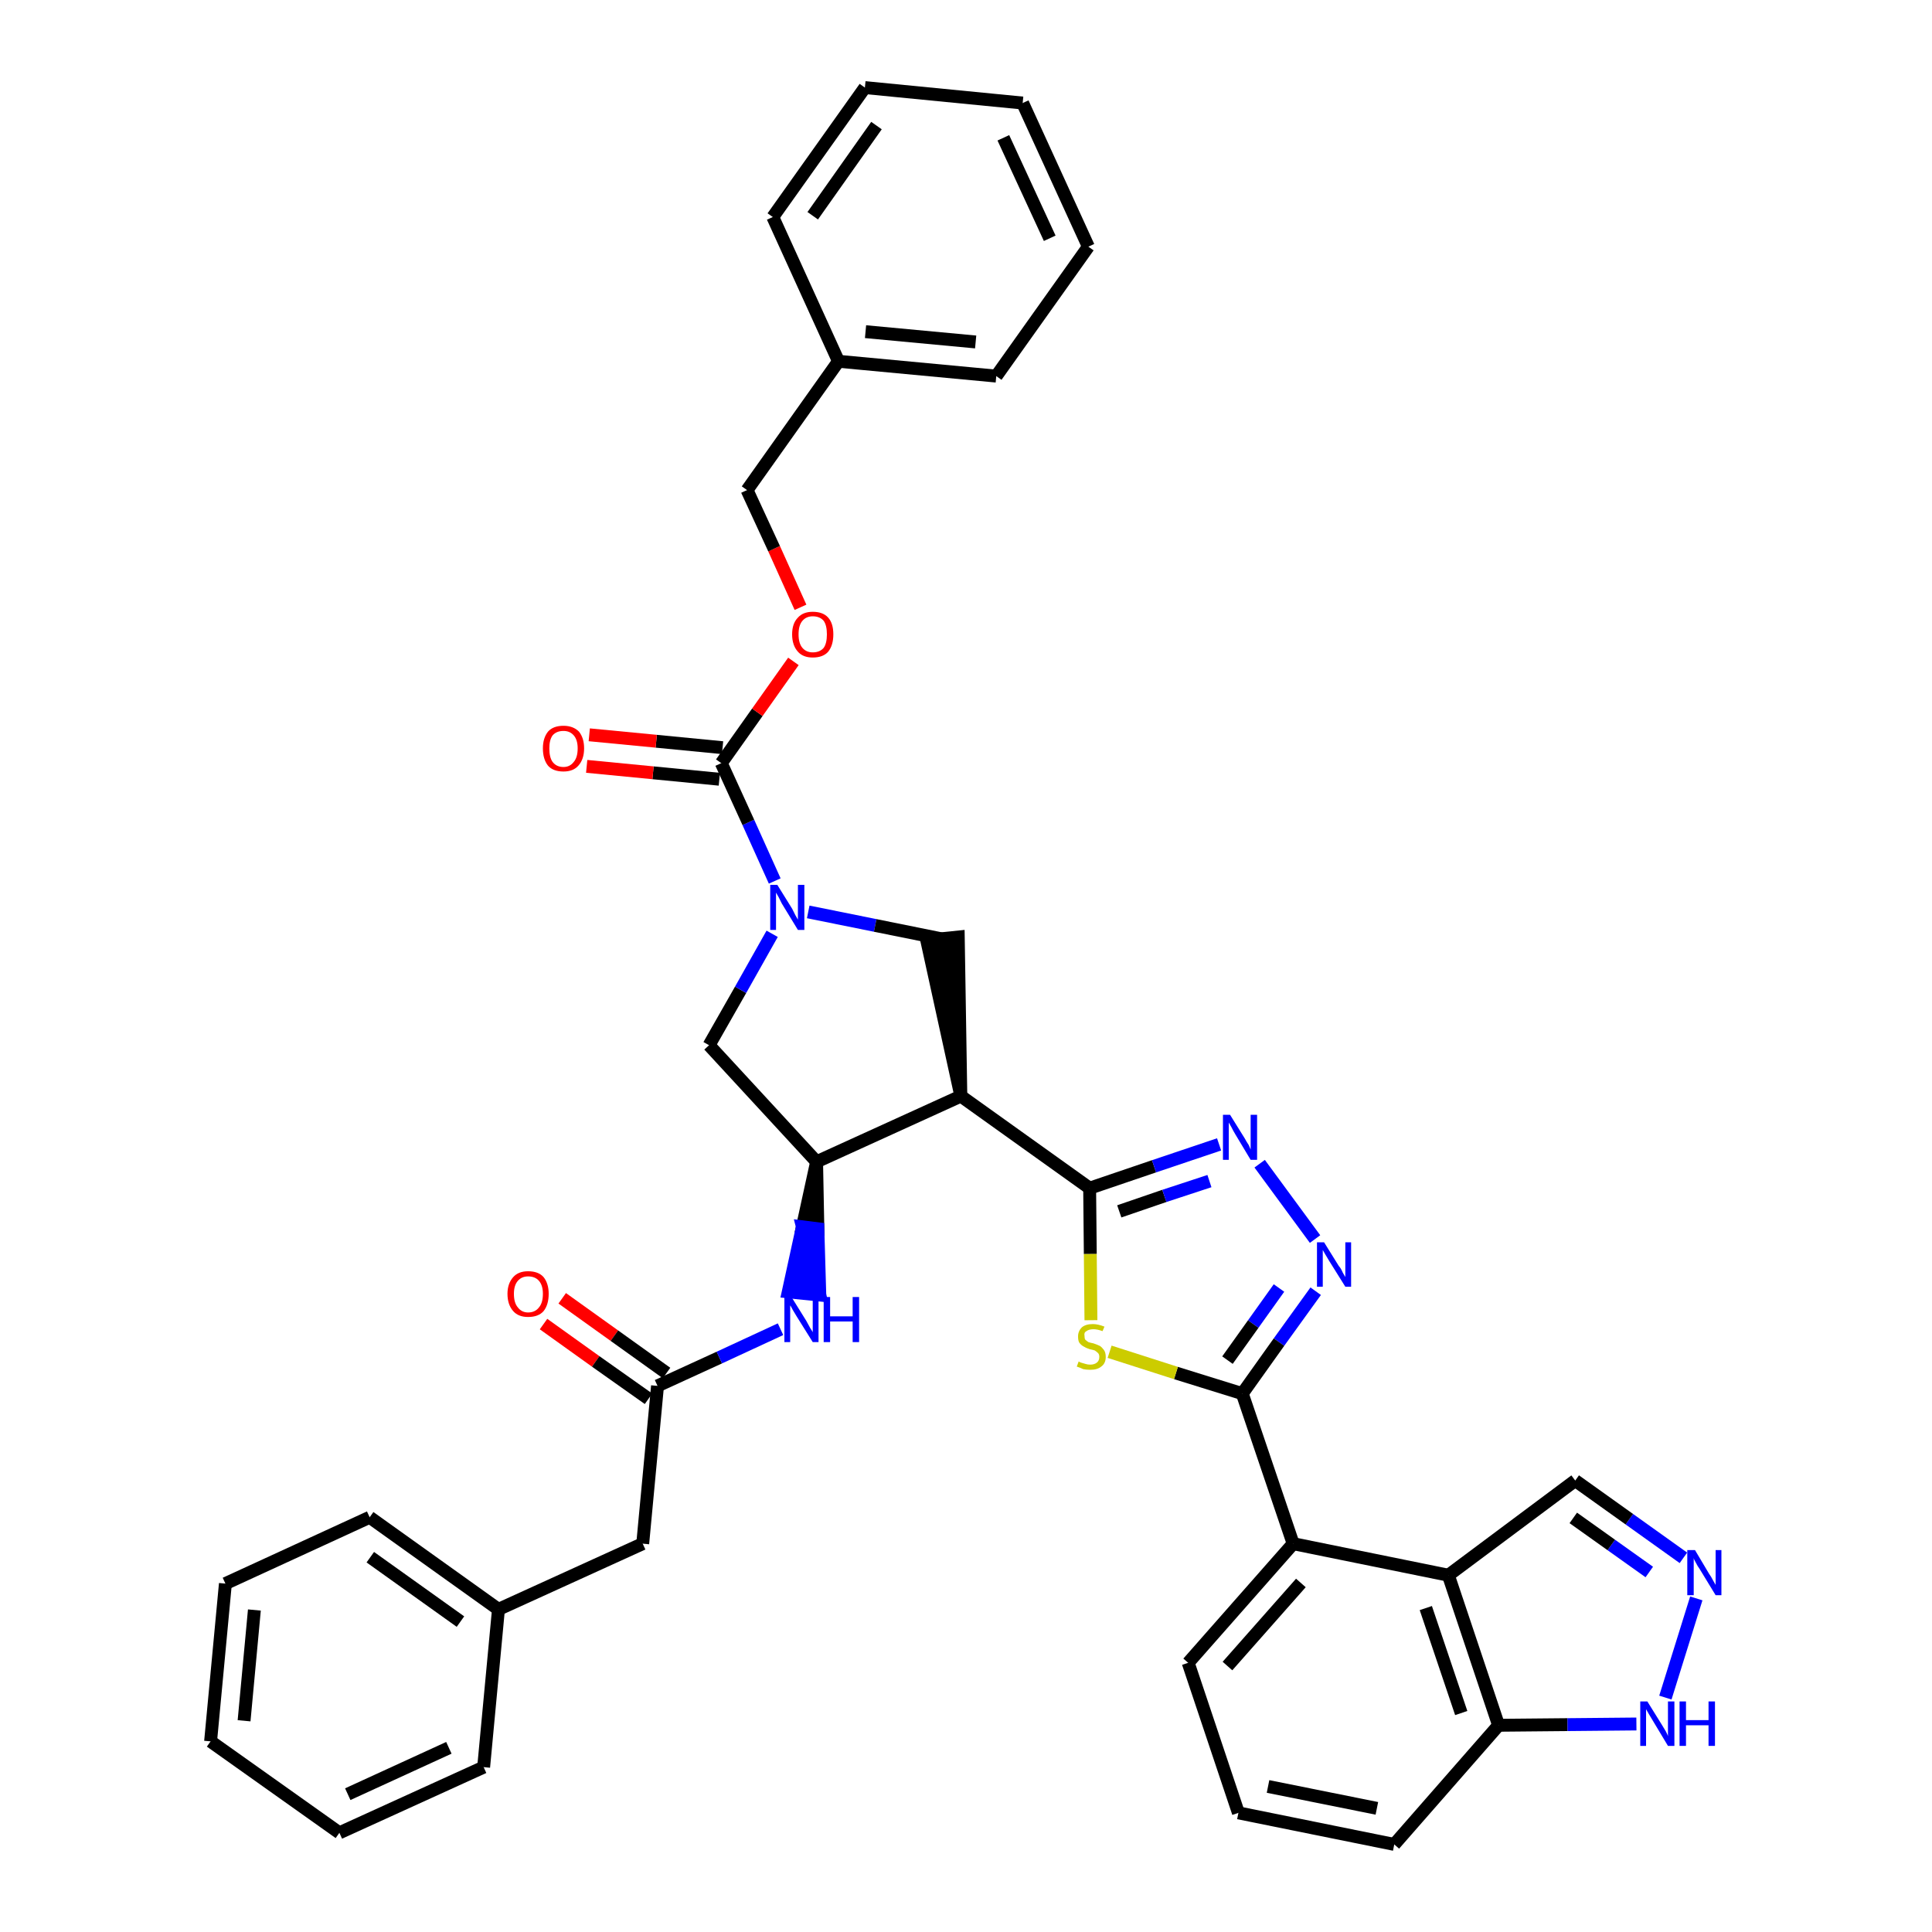 <?xml version='1.0' encoding='iso-8859-1'?>
<svg version='1.1' baseProfile='full'
              xmlns='http://www.w3.org/2000/svg'
                      xmlns:rdkit='http://www.rdkit.org/xml'
                      xmlns:xlink='http://www.w3.org/1999/xlink'
                  xml:space='preserve'
width='300px' height='300px' viewBox='0 0 300 300'>
<!-- END OF HEADER -->
<path class='bond-0 atom-0 atom-1' d='M 84.4,205.6 L 92.5,211.4' style='fill:none;fill-rule:evenodd;stroke:#FF0000;stroke-width:2.0px;stroke-linecap:butt;stroke-linejoin:miter;stroke-opacity:1' />
<path class='bond-0 atom-0 atom-1' d='M 92.5,211.4 L 100.7,217.2' style='fill:none;fill-rule:evenodd;stroke:#000000;stroke-width:2.0px;stroke-linecap:butt;stroke-linejoin:miter;stroke-opacity:1' />
<path class='bond-0 atom-0 atom-1' d='M 87.3,201.6 L 95.4,207.4' style='fill:none;fill-rule:evenodd;stroke:#FF0000;stroke-width:2.0px;stroke-linecap:butt;stroke-linejoin:miter;stroke-opacity:1' />
<path class='bond-0 atom-0 atom-1' d='M 95.4,207.4 L 103.5,213.2' style='fill:none;fill-rule:evenodd;stroke:#000000;stroke-width:2.0px;stroke-linecap:butt;stroke-linejoin:miter;stroke-opacity:1' />
<path class='bond-1 atom-1 atom-2' d='M 102.1,215.2 L 99.8,239.7' style='fill:none;fill-rule:evenodd;stroke:#000000;stroke-width:2.0px;stroke-linecap:butt;stroke-linejoin:miter;stroke-opacity:1' />
<path class='bond-8 atom-1 atom-9' d='M 102.1,215.2 L 111.7,210.8' style='fill:none;fill-rule:evenodd;stroke:#000000;stroke-width:2.0px;stroke-linecap:butt;stroke-linejoin:miter;stroke-opacity:1' />
<path class='bond-8 atom-1 atom-9' d='M 111.7,210.8 L 121.2,206.4' style='fill:none;fill-rule:evenodd;stroke:#0000FF;stroke-width:2.0px;stroke-linecap:butt;stroke-linejoin:miter;stroke-opacity:1' />
<path class='bond-2 atom-2 atom-3' d='M 99.8,239.7 L 77.4,249.9' style='fill:none;fill-rule:evenodd;stroke:#000000;stroke-width:2.0px;stroke-linecap:butt;stroke-linejoin:miter;stroke-opacity:1' />
<path class='bond-3 atom-3 atom-4' d='M 77.4,249.9 L 57.4,235.6' style='fill:none;fill-rule:evenodd;stroke:#000000;stroke-width:2.0px;stroke-linecap:butt;stroke-linejoin:miter;stroke-opacity:1' />
<path class='bond-3 atom-3 atom-4' d='M 71.5,251.8 L 57.5,241.8' style='fill:none;fill-rule:evenodd;stroke:#000000;stroke-width:2.0px;stroke-linecap:butt;stroke-linejoin:miter;stroke-opacity:1' />
<path class='bond-38 atom-8 atom-3' d='M 75.1,274.4 L 77.4,249.9' style='fill:none;fill-rule:evenodd;stroke:#000000;stroke-width:2.0px;stroke-linecap:butt;stroke-linejoin:miter;stroke-opacity:1' />
<path class='bond-4 atom-4 atom-5' d='M 57.4,235.6 L 35.0,245.9' style='fill:none;fill-rule:evenodd;stroke:#000000;stroke-width:2.0px;stroke-linecap:butt;stroke-linejoin:miter;stroke-opacity:1' />
<path class='bond-5 atom-5 atom-6' d='M 35.0,245.9 L 32.7,270.4' style='fill:none;fill-rule:evenodd;stroke:#000000;stroke-width:2.0px;stroke-linecap:butt;stroke-linejoin:miter;stroke-opacity:1' />
<path class='bond-5 atom-5 atom-6' d='M 39.5,250.0 L 37.9,267.2' style='fill:none;fill-rule:evenodd;stroke:#000000;stroke-width:2.0px;stroke-linecap:butt;stroke-linejoin:miter;stroke-opacity:1' />
<path class='bond-6 atom-6 atom-7' d='M 32.7,270.4 L 52.7,284.6' style='fill:none;fill-rule:evenodd;stroke:#000000;stroke-width:2.0px;stroke-linecap:butt;stroke-linejoin:miter;stroke-opacity:1' />
<path class='bond-7 atom-7 atom-8' d='M 52.7,284.6 L 75.1,274.4' style='fill:none;fill-rule:evenodd;stroke:#000000;stroke-width:2.0px;stroke-linecap:butt;stroke-linejoin:miter;stroke-opacity:1' />
<path class='bond-7 atom-7 atom-8' d='M 54.0,278.6 L 69.7,271.4' style='fill:none;fill-rule:evenodd;stroke:#000000;stroke-width:2.0px;stroke-linecap:butt;stroke-linejoin:miter;stroke-opacity:1' />
<path class='bond-9 atom-10 atom-9' d='M 126.8,180.4 L 124.6,190.5 L 127.0,190.8 Z' style='fill:#000000;fill-rule:evenodd;fill-opacity:1;stroke:#000000;stroke-width:2.0px;stroke-linecap:butt;stroke-linejoin:miter;stroke-opacity:1;' />
<path class='bond-9 atom-10 atom-9' d='M 124.6,190.5 L 127.3,201.1 L 122.4,200.6 Z' style='fill:#0000FF;fill-rule:evenodd;fill-opacity:1;stroke:#0000FF;stroke-width:2.0px;stroke-linecap:butt;stroke-linejoin:miter;stroke-opacity:1;' />
<path class='bond-9 atom-10 atom-9' d='M 124.6,190.5 L 127.0,190.8 L 127.3,201.1 Z' style='fill:#0000FF;fill-rule:evenodd;fill-opacity:1;stroke:#0000FF;stroke-width:2.0px;stroke-linecap:butt;stroke-linejoin:miter;stroke-opacity:1;' />
<path class='bond-10 atom-10 atom-11' d='M 126.8,180.4 L 110.1,162.3' style='fill:none;fill-rule:evenodd;stroke:#000000;stroke-width:2.0px;stroke-linecap:butt;stroke-linejoin:miter;stroke-opacity:1' />
<path class='bond-39 atom-24 atom-10' d='M 149.2,170.2 L 126.8,180.4' style='fill:none;fill-rule:evenodd;stroke:#000000;stroke-width:2.0px;stroke-linecap:butt;stroke-linejoin:miter;stroke-opacity:1' />
<path class='bond-11 atom-11 atom-12' d='M 110.1,162.3 L 115.0,153.7' style='fill:none;fill-rule:evenodd;stroke:#000000;stroke-width:2.0px;stroke-linecap:butt;stroke-linejoin:miter;stroke-opacity:1' />
<path class='bond-11 atom-11 atom-12' d='M 115.0,153.7 L 119.9,145.0' style='fill:none;fill-rule:evenodd;stroke:#0000FF;stroke-width:2.0px;stroke-linecap:butt;stroke-linejoin:miter;stroke-opacity:1' />
<path class='bond-12 atom-12 atom-13' d='M 120.3,136.8 L 116.2,127.7' style='fill:none;fill-rule:evenodd;stroke:#0000FF;stroke-width:2.0px;stroke-linecap:butt;stroke-linejoin:miter;stroke-opacity:1' />
<path class='bond-12 atom-12 atom-13' d='M 116.2,127.7 L 112.0,118.5' style='fill:none;fill-rule:evenodd;stroke:#000000;stroke-width:2.0px;stroke-linecap:butt;stroke-linejoin:miter;stroke-opacity:1' />
<path class='bond-22 atom-12 atom-23' d='M 125.5,141.6 L 135.9,143.7' style='fill:none;fill-rule:evenodd;stroke:#0000FF;stroke-width:2.0px;stroke-linecap:butt;stroke-linejoin:miter;stroke-opacity:1' />
<path class='bond-22 atom-12 atom-23' d='M 135.9,143.7 L 146.3,145.8' style='fill:none;fill-rule:evenodd;stroke:#000000;stroke-width:2.0px;stroke-linecap:butt;stroke-linejoin:miter;stroke-opacity:1' />
<path class='bond-13 atom-13 atom-14' d='M 112.2,116.1 L 101.9,115.1' style='fill:none;fill-rule:evenodd;stroke:#000000;stroke-width:2.0px;stroke-linecap:butt;stroke-linejoin:miter;stroke-opacity:1' />
<path class='bond-13 atom-13 atom-14' d='M 101.9,115.1 L 91.5,114.1' style='fill:none;fill-rule:evenodd;stroke:#FF0000;stroke-width:2.0px;stroke-linecap:butt;stroke-linejoin:miter;stroke-opacity:1' />
<path class='bond-13 atom-13 atom-14' d='M 111.7,121.0 L 101.4,120.0' style='fill:none;fill-rule:evenodd;stroke:#000000;stroke-width:2.0px;stroke-linecap:butt;stroke-linejoin:miter;stroke-opacity:1' />
<path class='bond-13 atom-13 atom-14' d='M 101.4,120.0 L 91.1,119.0' style='fill:none;fill-rule:evenodd;stroke:#FF0000;stroke-width:2.0px;stroke-linecap:butt;stroke-linejoin:miter;stroke-opacity:1' />
<path class='bond-14 atom-13 atom-15' d='M 112.0,118.5 L 117.6,110.6' style='fill:none;fill-rule:evenodd;stroke:#000000;stroke-width:2.0px;stroke-linecap:butt;stroke-linejoin:miter;stroke-opacity:1' />
<path class='bond-14 atom-13 atom-15' d='M 117.6,110.6 L 123.2,102.7' style='fill:none;fill-rule:evenodd;stroke:#FF0000;stroke-width:2.0px;stroke-linecap:butt;stroke-linejoin:miter;stroke-opacity:1' />
<path class='bond-15 atom-15 atom-16' d='M 124.3,94.3 L 120.2,85.2' style='fill:none;fill-rule:evenodd;stroke:#FF0000;stroke-width:2.0px;stroke-linecap:butt;stroke-linejoin:miter;stroke-opacity:1' />
<path class='bond-15 atom-15 atom-16' d='M 120.2,85.2 L 116.0,76.1' style='fill:none;fill-rule:evenodd;stroke:#000000;stroke-width:2.0px;stroke-linecap:butt;stroke-linejoin:miter;stroke-opacity:1' />
<path class='bond-16 atom-16 atom-17' d='M 116.0,76.1 L 130.2,56.1' style='fill:none;fill-rule:evenodd;stroke:#000000;stroke-width:2.0px;stroke-linecap:butt;stroke-linejoin:miter;stroke-opacity:1' />
<path class='bond-17 atom-17 atom-18' d='M 130.2,56.1 L 154.7,58.4' style='fill:none;fill-rule:evenodd;stroke:#000000;stroke-width:2.0px;stroke-linecap:butt;stroke-linejoin:miter;stroke-opacity:1' />
<path class='bond-17 atom-17 atom-18' d='M 134.4,51.5 L 151.5,53.1' style='fill:none;fill-rule:evenodd;stroke:#000000;stroke-width:2.0px;stroke-linecap:butt;stroke-linejoin:miter;stroke-opacity:1' />
<path class='bond-41 atom-22 atom-17' d='M 120.0,33.7 L 130.2,56.1' style='fill:none;fill-rule:evenodd;stroke:#000000;stroke-width:2.0px;stroke-linecap:butt;stroke-linejoin:miter;stroke-opacity:1' />
<path class='bond-18 atom-18 atom-19' d='M 154.7,58.4 L 169.0,38.3' style='fill:none;fill-rule:evenodd;stroke:#000000;stroke-width:2.0px;stroke-linecap:butt;stroke-linejoin:miter;stroke-opacity:1' />
<path class='bond-19 atom-19 atom-20' d='M 169.0,38.3 L 158.8,16.0' style='fill:none;fill-rule:evenodd;stroke:#000000;stroke-width:2.0px;stroke-linecap:butt;stroke-linejoin:miter;stroke-opacity:1' />
<path class='bond-19 atom-19 atom-20' d='M 163.0,37.0 L 155.8,21.4' style='fill:none;fill-rule:evenodd;stroke:#000000;stroke-width:2.0px;stroke-linecap:butt;stroke-linejoin:miter;stroke-opacity:1' />
<path class='bond-20 atom-20 atom-21' d='M 158.8,16.0 L 134.3,13.6' style='fill:none;fill-rule:evenodd;stroke:#000000;stroke-width:2.0px;stroke-linecap:butt;stroke-linejoin:miter;stroke-opacity:1' />
<path class='bond-21 atom-21 atom-22' d='M 134.3,13.6 L 120.0,33.7' style='fill:none;fill-rule:evenodd;stroke:#000000;stroke-width:2.0px;stroke-linecap:butt;stroke-linejoin:miter;stroke-opacity:1' />
<path class='bond-21 atom-21 atom-22' d='M 136.1,19.5 L 126.2,33.5' style='fill:none;fill-rule:evenodd;stroke:#000000;stroke-width:2.0px;stroke-linecap:butt;stroke-linejoin:miter;stroke-opacity:1' />
<path class='bond-23 atom-24 atom-23' d='M 149.2,170.2 L 148.8,145.5 L 143.9,146.0 Z' style='fill:#000000;fill-rule:evenodd;fill-opacity:1;stroke:#000000;stroke-width:2.0px;stroke-linecap:butt;stroke-linejoin:miter;stroke-opacity:1;' />
<path class='bond-24 atom-24 atom-25' d='M 149.2,170.2 L 169.2,184.5' style='fill:none;fill-rule:evenodd;stroke:#000000;stroke-width:2.0px;stroke-linecap:butt;stroke-linejoin:miter;stroke-opacity:1' />
<path class='bond-25 atom-25 atom-26' d='M 169.2,184.5 L 179.2,181.1' style='fill:none;fill-rule:evenodd;stroke:#000000;stroke-width:2.0px;stroke-linecap:butt;stroke-linejoin:miter;stroke-opacity:1' />
<path class='bond-25 atom-25 atom-26' d='M 179.2,181.1 L 189.3,177.7' style='fill:none;fill-rule:evenodd;stroke:#0000FF;stroke-width:2.0px;stroke-linecap:butt;stroke-linejoin:miter;stroke-opacity:1' />
<path class='bond-25 atom-25 atom-26' d='M 173.8,188.1 L 180.8,185.7' style='fill:none;fill-rule:evenodd;stroke:#000000;stroke-width:2.0px;stroke-linecap:butt;stroke-linejoin:miter;stroke-opacity:1' />
<path class='bond-25 atom-25 atom-26' d='M 180.8,185.7 L 187.8,183.4' style='fill:none;fill-rule:evenodd;stroke:#0000FF;stroke-width:2.0px;stroke-linecap:butt;stroke-linejoin:miter;stroke-opacity:1' />
<path class='bond-40 atom-38 atom-25' d='M 169.4,205.0 L 169.3,194.7' style='fill:none;fill-rule:evenodd;stroke:#CCCC00;stroke-width:2.0px;stroke-linecap:butt;stroke-linejoin:miter;stroke-opacity:1' />
<path class='bond-40 atom-38 atom-25' d='M 169.3,194.7 L 169.2,184.5' style='fill:none;fill-rule:evenodd;stroke:#000000;stroke-width:2.0px;stroke-linecap:butt;stroke-linejoin:miter;stroke-opacity:1' />
<path class='bond-26 atom-26 atom-27' d='M 195.6,180.7 L 204.2,192.4' style='fill:none;fill-rule:evenodd;stroke:#0000FF;stroke-width:2.0px;stroke-linecap:butt;stroke-linejoin:miter;stroke-opacity:1' />
<path class='bond-27 atom-27 atom-28' d='M 204.3,200.5 L 198.6,208.4' style='fill:none;fill-rule:evenodd;stroke:#0000FF;stroke-width:2.0px;stroke-linecap:butt;stroke-linejoin:miter;stroke-opacity:1' />
<path class='bond-27 atom-27 atom-28' d='M 198.6,208.4 L 192.9,216.4' style='fill:none;fill-rule:evenodd;stroke:#000000;stroke-width:2.0px;stroke-linecap:butt;stroke-linejoin:miter;stroke-opacity:1' />
<path class='bond-27 atom-27 atom-28' d='M 198.6,200.0 L 194.6,205.6' style='fill:none;fill-rule:evenodd;stroke:#0000FF;stroke-width:2.0px;stroke-linecap:butt;stroke-linejoin:miter;stroke-opacity:1' />
<path class='bond-27 atom-27 atom-28' d='M 194.6,205.6 L 190.6,211.2' style='fill:none;fill-rule:evenodd;stroke:#000000;stroke-width:2.0px;stroke-linecap:butt;stroke-linejoin:miter;stroke-opacity:1' />
<path class='bond-28 atom-28 atom-29' d='M 192.9,216.4 L 200.8,239.7' style='fill:none;fill-rule:evenodd;stroke:#000000;stroke-width:2.0px;stroke-linecap:butt;stroke-linejoin:miter;stroke-opacity:1' />
<path class='bond-37 atom-28 atom-38' d='M 192.9,216.4 L 182.6,213.2' style='fill:none;fill-rule:evenodd;stroke:#000000;stroke-width:2.0px;stroke-linecap:butt;stroke-linejoin:miter;stroke-opacity:1' />
<path class='bond-37 atom-28 atom-38' d='M 182.6,213.2 L 172.3,209.9' style='fill:none;fill-rule:evenodd;stroke:#CCCC00;stroke-width:2.0px;stroke-linecap:butt;stroke-linejoin:miter;stroke-opacity:1' />
<path class='bond-29 atom-29 atom-30' d='M 200.8,239.7 L 184.5,258.2' style='fill:none;fill-rule:evenodd;stroke:#000000;stroke-width:2.0px;stroke-linecap:butt;stroke-linejoin:miter;stroke-opacity:1' />
<path class='bond-29 atom-29 atom-30' d='M 202.0,245.8 L 190.6,258.7' style='fill:none;fill-rule:evenodd;stroke:#000000;stroke-width:2.0px;stroke-linecap:butt;stroke-linejoin:miter;stroke-opacity:1' />
<path class='bond-42 atom-37 atom-29' d='M 224.9,244.6 L 200.8,239.7' style='fill:none;fill-rule:evenodd;stroke:#000000;stroke-width:2.0px;stroke-linecap:butt;stroke-linejoin:miter;stroke-opacity:1' />
<path class='bond-30 atom-30 atom-31' d='M 184.5,258.2 L 192.3,281.5' style='fill:none;fill-rule:evenodd;stroke:#000000;stroke-width:2.0px;stroke-linecap:butt;stroke-linejoin:miter;stroke-opacity:1' />
<path class='bond-31 atom-31 atom-32' d='M 192.3,281.5 L 216.5,286.4' style='fill:none;fill-rule:evenodd;stroke:#000000;stroke-width:2.0px;stroke-linecap:butt;stroke-linejoin:miter;stroke-opacity:1' />
<path class='bond-31 atom-31 atom-32' d='M 196.9,277.4 L 213.8,280.8' style='fill:none;fill-rule:evenodd;stroke:#000000;stroke-width:2.0px;stroke-linecap:butt;stroke-linejoin:miter;stroke-opacity:1' />
<path class='bond-32 atom-32 atom-33' d='M 216.5,286.4 L 232.7,267.9' style='fill:none;fill-rule:evenodd;stroke:#000000;stroke-width:2.0px;stroke-linecap:butt;stroke-linejoin:miter;stroke-opacity:1' />
<path class='bond-33 atom-33 atom-34' d='M 232.7,267.9 L 243.4,267.8' style='fill:none;fill-rule:evenodd;stroke:#000000;stroke-width:2.0px;stroke-linecap:butt;stroke-linejoin:miter;stroke-opacity:1' />
<path class='bond-33 atom-33 atom-34' d='M 243.4,267.8 L 254.1,267.7' style='fill:none;fill-rule:evenodd;stroke:#0000FF;stroke-width:2.0px;stroke-linecap:butt;stroke-linejoin:miter;stroke-opacity:1' />
<path class='bond-43 atom-37 atom-33' d='M 224.9,244.6 L 232.7,267.9' style='fill:none;fill-rule:evenodd;stroke:#000000;stroke-width:2.0px;stroke-linecap:butt;stroke-linejoin:miter;stroke-opacity:1' />
<path class='bond-43 atom-37 atom-33' d='M 221.4,249.7 L 226.9,266.0' style='fill:none;fill-rule:evenodd;stroke:#000000;stroke-width:2.0px;stroke-linecap:butt;stroke-linejoin:miter;stroke-opacity:1' />
<path class='bond-34 atom-34 atom-35' d='M 258.6,263.6 L 263.4,248.2' style='fill:none;fill-rule:evenodd;stroke:#0000FF;stroke-width:2.0px;stroke-linecap:butt;stroke-linejoin:miter;stroke-opacity:1' />
<path class='bond-35 atom-35 atom-36' d='M 261.4,241.9 L 253.0,235.9' style='fill:none;fill-rule:evenodd;stroke:#0000FF;stroke-width:2.0px;stroke-linecap:butt;stroke-linejoin:miter;stroke-opacity:1' />
<path class='bond-35 atom-35 atom-36' d='M 253.0,235.9 L 244.6,229.9' style='fill:none;fill-rule:evenodd;stroke:#000000;stroke-width:2.0px;stroke-linecap:butt;stroke-linejoin:miter;stroke-opacity:1' />
<path class='bond-35 atom-35 atom-36' d='M 256.1,244.1 L 250.2,239.9' style='fill:none;fill-rule:evenodd;stroke:#0000FF;stroke-width:2.0px;stroke-linecap:butt;stroke-linejoin:miter;stroke-opacity:1' />
<path class='bond-35 atom-35 atom-36' d='M 250.2,239.9 L 244.3,235.7' style='fill:none;fill-rule:evenodd;stroke:#000000;stroke-width:2.0px;stroke-linecap:butt;stroke-linejoin:miter;stroke-opacity:1' />
<path class='bond-36 atom-36 atom-37' d='M 244.6,229.9 L 224.9,244.6' style='fill:none;fill-rule:evenodd;stroke:#000000;stroke-width:2.0px;stroke-linecap:butt;stroke-linejoin:miter;stroke-opacity:1' />
<path  class='atom-0' d='M 78.8 200.9
Q 78.8 199.3, 79.7 198.3
Q 80.5 197.4, 82.0 197.4
Q 83.6 197.4, 84.4 198.3
Q 85.2 199.3, 85.2 200.9
Q 85.2 202.6, 84.4 203.6
Q 83.6 204.5, 82.0 204.5
Q 80.5 204.5, 79.7 203.6
Q 78.8 202.6, 78.8 200.9
M 82.0 203.8
Q 83.1 203.8, 83.7 203.0
Q 84.3 202.3, 84.3 200.9
Q 84.3 199.6, 83.7 198.9
Q 83.1 198.2, 82.0 198.2
Q 81.0 198.2, 80.4 198.9
Q 79.8 199.6, 79.8 200.9
Q 79.8 202.3, 80.4 203.0
Q 81.0 203.8, 82.0 203.8
' fill='#FF0000'/>
<path  class='atom-9' d='M 122.9 201.4
L 125.2 205.1
Q 125.4 205.5, 125.8 206.2
Q 126.2 206.8, 126.2 206.9
L 126.2 201.4
L 127.1 201.4
L 127.1 208.4
L 126.2 208.4
L 123.7 204.4
Q 123.4 203.9, 123.1 203.4
Q 122.8 202.8, 122.7 202.7
L 122.7 208.4
L 121.8 208.4
L 121.8 201.4
L 122.9 201.4
' fill='#0000FF'/>
<path  class='atom-9' d='M 127.9 201.4
L 128.9 201.4
L 128.9 204.4
L 132.4 204.4
L 132.4 201.4
L 133.4 201.4
L 133.4 208.4
L 132.4 208.4
L 132.4 205.2
L 128.9 205.2
L 128.9 208.4
L 127.9 208.4
L 127.9 201.4
' fill='#0000FF'/>
<path  class='atom-12' d='M 120.7 137.4
L 123.0 141.1
Q 123.2 141.5, 123.5 142.1
Q 123.9 142.8, 123.9 142.8
L 123.9 137.4
L 124.9 137.4
L 124.9 144.4
L 123.9 144.4
L 121.4 140.3
Q 121.2 139.9, 120.9 139.3
Q 120.6 138.8, 120.5 138.6
L 120.5 144.4
L 119.6 144.4
L 119.6 137.4
L 120.7 137.4
' fill='#0000FF'/>
<path  class='atom-14' d='M 84.3 116.2
Q 84.3 114.6, 85.1 113.6
Q 85.9 112.7, 87.5 112.7
Q 89.0 112.7, 89.9 113.6
Q 90.7 114.6, 90.7 116.2
Q 90.7 117.9, 89.8 118.9
Q 89.0 119.8, 87.5 119.8
Q 85.9 119.8, 85.1 118.9
Q 84.3 117.9, 84.3 116.2
M 87.5 119.1
Q 88.5 119.1, 89.1 118.3
Q 89.7 117.6, 89.7 116.2
Q 89.7 114.9, 89.1 114.2
Q 88.5 113.5, 87.5 113.5
Q 86.4 113.5, 85.8 114.2
Q 85.3 114.9, 85.3 116.2
Q 85.3 117.6, 85.8 118.3
Q 86.4 119.1, 87.5 119.1
' fill='#FF0000'/>
<path  class='atom-15' d='M 123.0 98.5
Q 123.0 96.8, 123.9 95.9
Q 124.7 95.0, 126.2 95.0
Q 127.8 95.0, 128.6 95.9
Q 129.4 96.8, 129.4 98.5
Q 129.4 100.2, 128.6 101.2
Q 127.8 102.1, 126.2 102.1
Q 124.7 102.1, 123.9 101.2
Q 123.0 100.2, 123.0 98.5
M 126.2 101.3
Q 127.3 101.3, 127.9 100.6
Q 128.4 99.9, 128.4 98.5
Q 128.4 97.1, 127.9 96.4
Q 127.3 95.7, 126.2 95.7
Q 125.2 95.7, 124.6 96.4
Q 124.0 97.1, 124.0 98.5
Q 124.0 99.9, 124.6 100.6
Q 125.2 101.3, 126.2 101.3
' fill='#FF0000'/>
<path  class='atom-26' d='M 191.0 173.1
L 193.3 176.8
Q 193.5 177.2, 193.9 177.8
Q 194.2 178.5, 194.2 178.5
L 194.2 173.1
L 195.2 173.1
L 195.2 180.1
L 194.2 180.1
L 191.8 176.1
Q 191.5 175.6, 191.2 175.0
Q 190.9 174.5, 190.8 174.3
L 190.8 180.1
L 189.9 180.1
L 189.9 173.1
L 191.0 173.1
' fill='#0000FF'/>
<path  class='atom-27' d='M 205.6 192.9
L 207.9 196.6
Q 208.2 196.9, 208.5 197.6
Q 208.9 198.3, 208.9 198.3
L 208.9 192.9
L 209.8 192.9
L 209.8 199.8
L 208.9 199.8
L 206.4 195.8
Q 206.1 195.3, 205.8 194.8
Q 205.5 194.3, 205.4 194.1
L 205.4 199.8
L 204.5 199.8
L 204.5 192.9
L 205.6 192.9
' fill='#0000FF'/>
<path  class='atom-34' d='M 255.8 264.2
L 258.1 267.9
Q 258.3 268.2, 258.7 268.9
Q 259.0 269.5, 259.0 269.6
L 259.0 264.2
L 260.0 264.2
L 260.0 271.1
L 259.0 271.1
L 256.6 267.1
Q 256.3 266.6, 256.0 266.1
Q 255.7 265.6, 255.6 265.4
L 255.6 271.1
L 254.7 271.1
L 254.7 264.2
L 255.8 264.2
' fill='#0000FF'/>
<path  class='atom-34' d='M 260.8 264.2
L 261.8 264.2
L 261.8 267.1
L 265.3 267.1
L 265.3 264.2
L 266.3 264.2
L 266.3 271.1
L 265.3 271.1
L 265.3 267.9
L 261.8 267.9
L 261.8 271.1
L 260.8 271.1
L 260.8 264.2
' fill='#0000FF'/>
<path  class='atom-35' d='M 263.2 240.7
L 265.4 244.4
Q 265.7 244.8, 266.0 245.4
Q 266.4 246.1, 266.4 246.1
L 266.4 240.7
L 267.3 240.7
L 267.3 247.7
L 266.4 247.7
L 263.9 243.6
Q 263.6 243.2, 263.3 242.6
Q 263.0 242.1, 263.0 241.9
L 263.0 247.7
L 262.0 247.7
L 262.0 240.7
L 263.2 240.7
' fill='#0000FF'/>
<path  class='atom-38' d='M 167.5 211.4
Q 167.6 211.5, 167.9 211.6
Q 168.2 211.7, 168.6 211.8
Q 168.9 211.9, 169.3 211.9
Q 169.9 211.9, 170.3 211.6
Q 170.7 211.3, 170.7 210.7
Q 170.7 210.3, 170.5 210.1
Q 170.3 209.9, 170.0 209.7
Q 169.7 209.6, 169.2 209.5
Q 168.6 209.3, 168.3 209.1
Q 167.9 208.9, 167.6 208.5
Q 167.4 208.2, 167.4 207.5
Q 167.4 206.7, 168.0 206.1
Q 168.6 205.6, 169.7 205.6
Q 170.5 205.6, 171.5 206.0
L 171.2 206.7
Q 170.4 206.4, 169.8 206.4
Q 169.1 206.4, 168.7 206.7
Q 168.3 206.9, 168.4 207.4
Q 168.4 207.8, 168.5 208.0
Q 168.7 208.2, 169.0 208.4
Q 169.3 208.5, 169.8 208.6
Q 170.4 208.8, 170.8 209.0
Q 171.1 209.2, 171.4 209.6
Q 171.7 210.0, 171.7 210.7
Q 171.7 211.7, 171.0 212.2
Q 170.4 212.7, 169.3 212.7
Q 168.7 212.7, 168.2 212.6
Q 167.8 212.4, 167.2 212.2
L 167.5 211.4
' fill='#CCCC00'/>
</svg>
